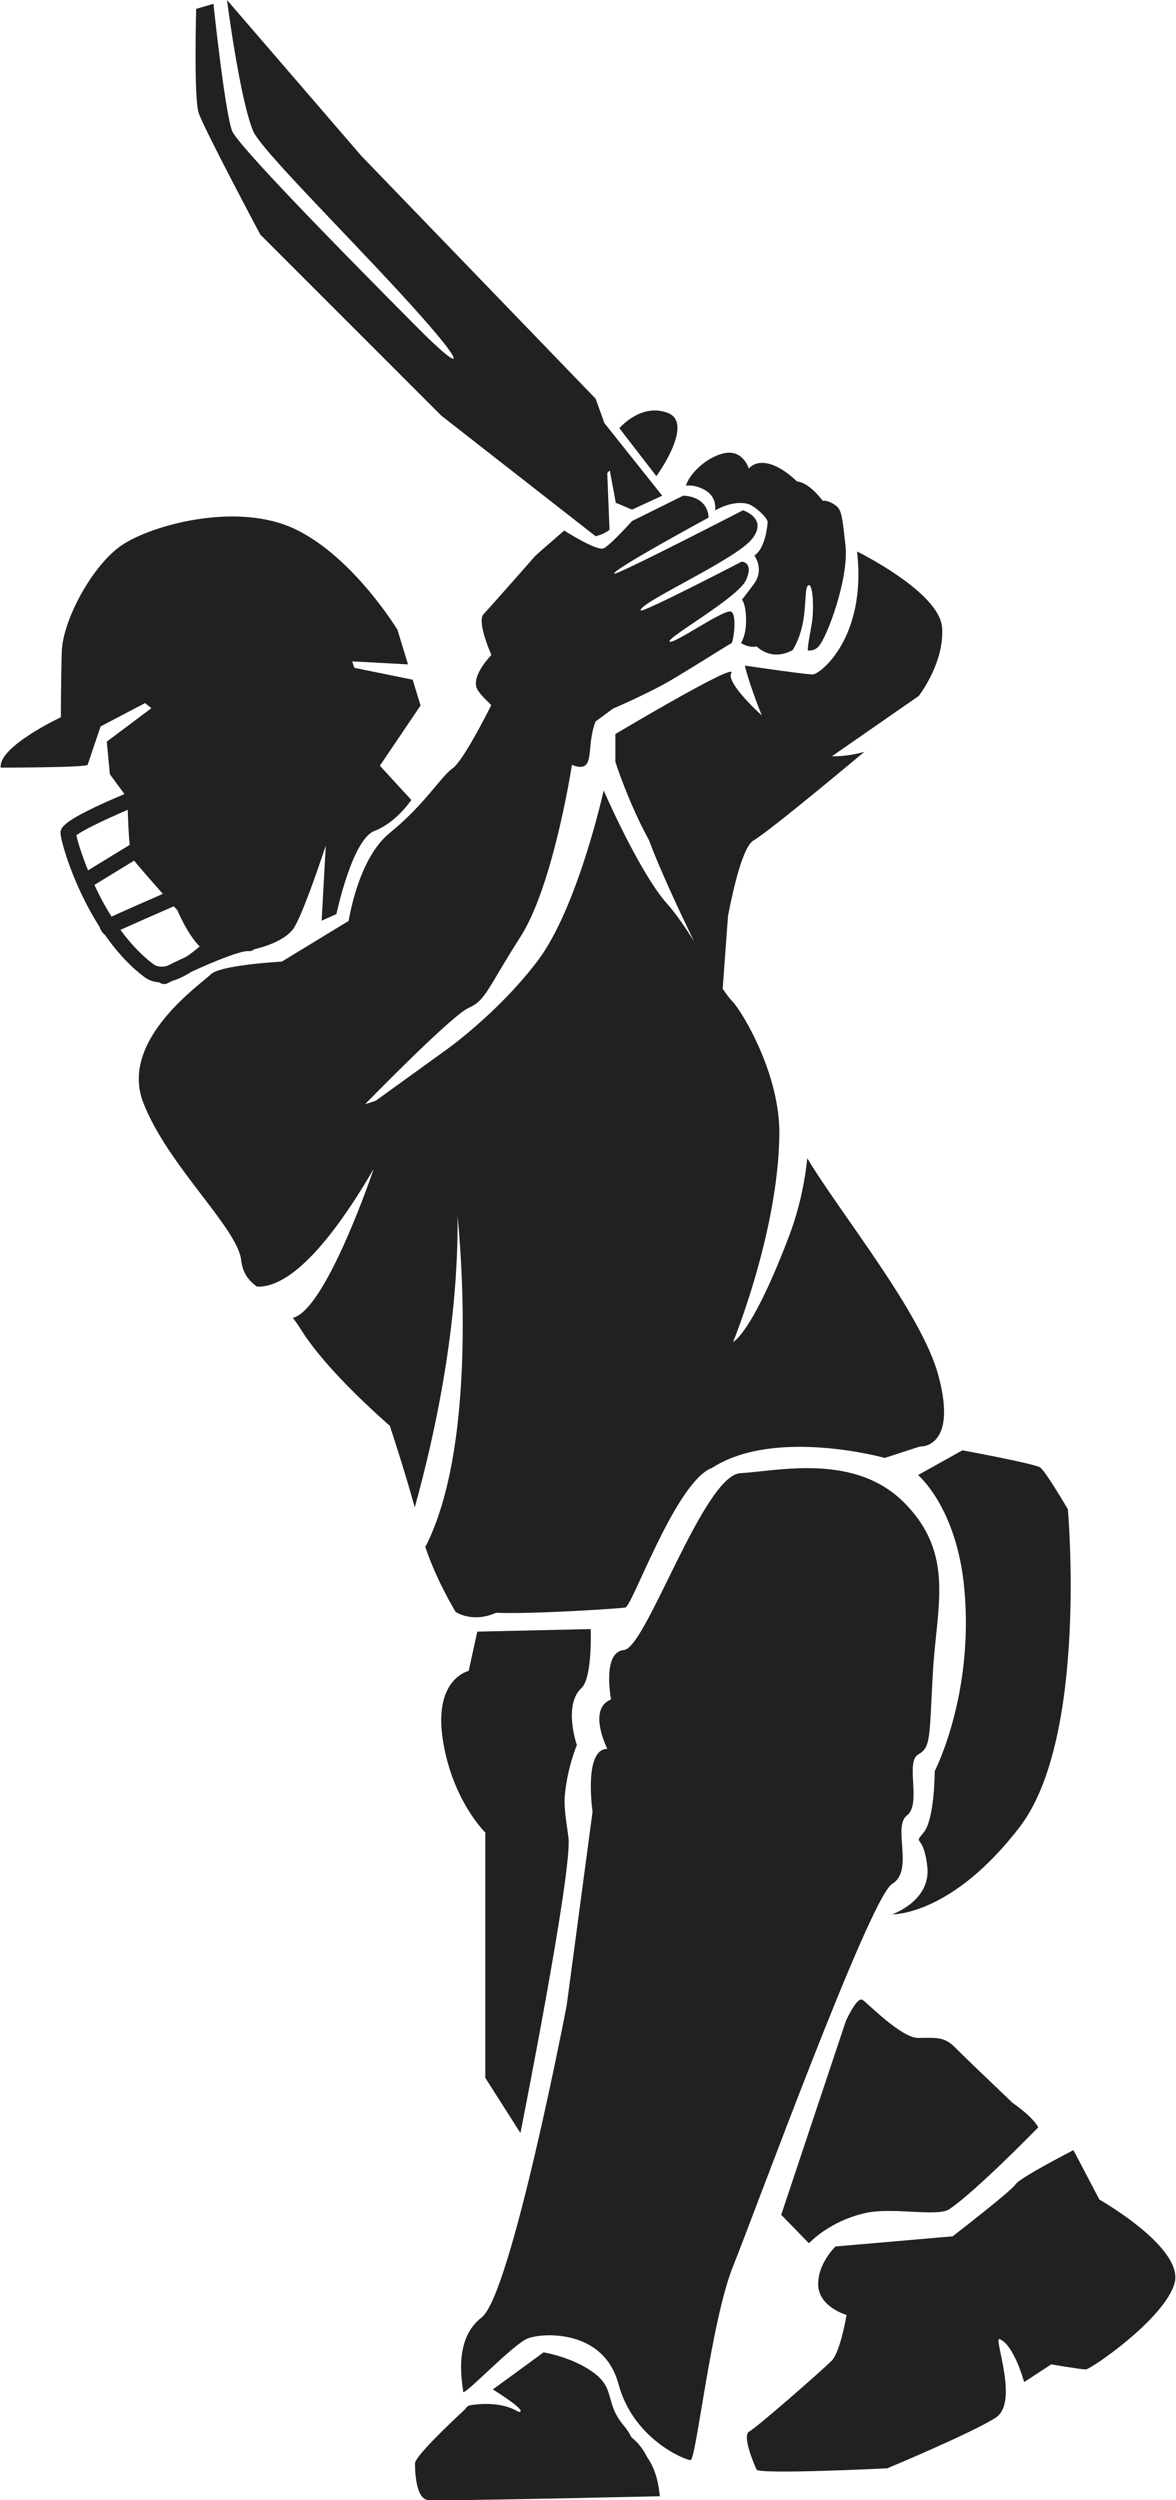 <svg width="40" height="85" viewBox="0 0 40 85" fill="none" xmlns="http://www.w3.org/2000/svg">
<g clip-path="url(#clip0_350_2918)">
<path d="M6.756 3.836C6.589 3.319 6.672 0.302 6.672 0.302L7.26 0.129C7.26 0.129 7.637 3.707 7.889 4.439C8.047 4.902 11.614 8.54 14.223 11.161C15.749 12.693 15.894 12.509 14.285 10.707C14.081 10.477 13.867 10.241 13.645 9.999C11.561 7.73 8.839 5.038 8.602 4.439C8.14 3.276 7.721 0 7.721 0L12.292 5.301L20.26 13.555C20.26 13.555 20.407 13.963 20.559 14.385L22.525 16.852L21.497 17.326L20.963 17.098C20.961 17.114 20.959 17.132 20.956 17.149L20.741 15.995L20.655 16.078L20.732 18.011C20.54 18.166 20.26 18.231 20.26 18.231L15.018 14.137L8.853 7.974C8.853 7.974 6.924 4.353 6.756 3.836ZM22.719 14.04C21.806 13.684 21.067 14.557 21.067 14.557L22.326 16.189C22.326 16.189 23.631 14.395 22.719 14.04ZM24.024 16.69C24.401 16.933 24.323 17.353 24.323 17.353C24.323 17.353 24.915 16.991 25.439 17.132C25.666 17.193 26.123 17.611 26.11 17.757C26.068 18.242 25.927 18.711 25.659 18.889C25.659 18.889 26.021 19.357 25.628 19.875C25.235 20.392 25.235 20.392 25.235 20.392C25.235 20.392 25.361 20.489 25.376 21.038C25.392 21.588 25.203 21.862 25.203 21.862C25.203 21.862 25.471 22.04 25.738 21.976C25.738 21.976 26.225 22.502 26.96 22.102C26.96 22.102 27.222 21.722 27.326 21.076C27.431 20.429 27.368 19.912 27.515 19.891C27.607 19.877 27.683 20.328 27.641 20.947C27.616 21.314 27.478 21.809 27.476 22.113C27.598 22.125 27.733 22.098 27.845 21.976C28.128 21.668 28.883 19.664 28.757 18.533C28.632 17.402 28.616 17.305 28.364 17.143C28.113 16.981 27.987 17.03 27.987 17.03C27.987 17.03 27.531 16.399 27.106 16.367C27.106 16.367 26.65 15.898 26.163 15.769C25.675 15.64 25.471 15.931 25.471 15.931C25.471 15.931 25.266 15.252 24.606 15.414C23.945 15.575 23.41 16.189 23.332 16.513C23.332 16.513 23.646 16.448 24.024 16.69ZM30.346 64.046C31.101 63.594 30.346 62.107 30.849 61.719C31.352 61.331 30.786 59.909 31.227 59.65C31.667 59.392 31.604 59.133 31.73 56.87C31.856 54.608 32.485 52.862 30.786 51.117C29.088 49.371 26.446 50.017 25.188 50.082C23.93 50.147 21.979 56.03 21.224 56.095C20.47 56.159 20.784 57.776 20.784 57.776C19.966 58.099 20.658 59.456 20.658 59.456C19.841 59.456 20.155 61.59 20.155 61.59L19.274 68.184C19.274 68.184 17.387 78.011 16.381 78.787C15.374 79.562 15.752 81.114 15.752 81.308C15.752 81.502 17.45 79.692 17.953 79.498C18.457 79.304 20.533 79.175 21.036 81.049C21.539 82.924 23.3 83.635 23.489 83.635C23.678 83.635 24.181 78.916 24.936 77.041C25.691 75.166 29.591 64.499 30.346 64.046ZM32.799 54.004C33.135 57.625 31.793 60.211 31.793 60.211C31.793 60.211 31.793 61.848 31.415 62.301C31.038 62.754 31.415 62.301 31.541 63.465C31.667 64.628 30.346 65.081 30.346 65.081C30.346 65.081 32.359 65.146 34.687 62.107C37.014 59.069 36.322 51.31 36.322 51.31C36.322 51.31 35.567 50.017 35.379 49.888C35.19 49.759 32.736 49.306 32.736 49.306L31.227 50.147C31.227 50.147 32.544 51.249 32.799 54.004ZM20.092 55.383L16.234 55.47L15.941 56.806C15.941 56.806 14.745 57.064 15.06 59.133C15.374 61.202 16.507 62.301 16.507 62.301V70.641L17.702 72.516C17.702 72.516 19.463 63.659 19.337 62.495C19.296 62.11 19.171 61.506 19.212 61.04C19.295 60.097 19.621 59.327 19.621 59.327C19.621 59.327 19.149 57.969 19.778 57.388C20.155 57.039 20.092 55.383 20.092 55.383ZM37.393 74.778L36.512 73.097C36.512 73.097 34.667 74.045 34.541 74.261C34.415 74.476 32.402 76.028 32.402 76.028L28.418 76.373C28.418 76.373 27.789 76.976 27.831 77.709C27.873 78.441 28.795 78.7 28.795 78.7C28.795 78.7 28.586 79.95 28.292 80.252C27.999 80.553 25.734 82.536 25.482 82.665C25.231 82.794 25.65 83.786 25.734 83.958C25.818 84.131 30.179 83.915 30.179 83.915C30.179 83.915 33.073 82.708 33.87 82.191C34.667 81.674 33.792 79.491 33.996 79.519C34.498 79.724 34.834 80.984 34.834 80.984L35.757 80.381C35.757 80.381 36.764 80.553 36.931 80.553C37.099 80.553 39.615 78.829 39.951 77.622C40.286 76.416 37.393 74.778 37.393 74.778ZM32.485 69.606C32.107 69.219 31.793 69.283 31.227 69.283C30.66 69.283 29.528 68.119 29.34 67.99C29.151 67.861 28.773 68.701 28.773 68.701L26.572 75.296L27.515 76.265C27.515 76.265 28.21 75.498 29.465 75.231C30.397 75.032 31.894 75.377 32.296 75.102C33.24 74.455 35.316 72.322 35.316 72.322C35.175 72.069 34.861 71.786 34.442 71.491C33.697 70.782 32.713 69.841 32.485 69.606ZM21.479 82.862C21.409 82.724 21.326 82.591 21.225 82.472C20.564 81.696 20.942 81.233 20.218 80.683C19.495 80.134 18.488 79.972 18.488 79.972C18.488 79.972 17.591 80.633 16.762 81.232C16.762 81.232 18.018 82.008 17.64 81.998C16.947 81.567 15.962 81.778 15.962 81.778C15.931 81.796 15.902 81.813 15.878 81.825C15.878 81.825 15.857 81.855 15.82 81.907C15.38 82.313 14.064 83.549 14.116 83.765C14.116 83.765 14.095 84.95 14.557 84.993C15.018 85.036 22.441 84.864 22.441 84.864C22.441 84.864 22.407 84.087 22.021 83.55C21.892 83.295 21.717 83.046 21.479 82.862ZM4.903 33.21C4.382 32.818 3.939 32.314 3.567 31.78C3.519 31.763 3.39 31.578 3.392 31.519C2.479 30.099 2.059 28.556 2.059 28.327C2.059 28.15 2.061 27.91 4.233 26.995L3.737 26.323L3.632 25.213L5.149 24.076L4.934 23.903L3.422 24.696C3.422 24.696 3.013 25.903 2.982 26C2.951 26.097 0.025 26.097 0.025 26.097C-0.069 25.386 2.07 24.384 2.07 24.384C2.07 24.384 2.07 23.22 2.101 22.153C2.133 21.087 3.139 19.212 4.146 18.533C5.152 17.854 8.046 17.046 10.027 17.983C12.009 18.921 13.519 21.41 13.519 21.41L13.878 22.587L11.979 22.485L12.053 22.704L14.037 23.108L14.305 23.985L12.921 26.032L13.991 27.196C13.991 27.196 13.487 27.961 12.732 28.252C11.977 28.543 11.443 31.075 11.443 31.075L10.94 31.301L11.081 28.747C11.081 28.747 10.29 31.164 9.965 31.592C9.724 31.908 9.2 32.142 8.643 32.274C8.593 32.317 8.528 32.341 8.457 32.335C8.195 32.314 7.327 32.663 6.515 33.036C6.285 33.181 6.065 33.288 5.862 33.347C5.806 33.374 5.751 33.402 5.698 33.429C5.661 33.447 5.621 33.456 5.582 33.456C5.524 33.456 5.469 33.434 5.423 33.398C5.23 33.386 5.055 33.325 4.903 33.21ZM2.995 29.59L4.41 28.724C4.375 28.365 4.355 27.873 4.345 27.531C3.488 27.898 2.798 28.239 2.596 28.398C2.636 28.576 2.766 29.027 2.995 29.59ZM3.793 31.163C4.056 31.041 4.559 30.816 5.538 30.389C5.181 29.985 4.736 29.477 4.561 29.259L3.211 30.085C3.372 30.432 3.566 30.801 3.793 31.163ZM5.213 32.776C5.324 32.859 5.463 32.883 5.639 32.849C5.655 32.845 5.672 32.839 5.689 32.835C5.852 32.754 6.075 32.647 6.324 32.532C6.474 32.433 6.63 32.315 6.793 32.179C6.365 31.751 6.033 30.946 6.033 30.946C6.033 30.946 5.987 30.894 5.913 30.811C5.259 31.096 4.511 31.425 4.097 31.612C4.415 32.048 4.786 32.454 5.213 32.776ZM14.494 52.539L14.464 52.581C14.846 53.743 15.5 54.802 15.5 54.802C15.5 54.802 16.069 55.19 16.877 54.828C18.029 54.885 21.05 54.688 21.267 54.651C21.509 54.609 22.885 50.635 24.111 49.95C24.156 49.935 24.201 49.916 24.244 49.888C26.383 48.53 30.094 49.565 30.094 49.565L31.29 49.177C31.29 49.177 32.59 49.263 31.919 46.763C31.345 44.628 28.57 41.236 27.459 39.378C27.371 40.211 27.181 41.127 26.823 42.066C25.565 45.363 24.936 45.621 24.936 45.621C24.936 45.621 26.467 41.898 26.509 38.575C26.535 36.501 25.231 34.373 24.915 34.049C24.812 33.943 24.701 33.793 24.581 33.613L24.763 31.133C24.965 30.09 25.282 28.779 25.628 28.575C26.215 28.23 29.402 25.558 29.402 25.558C29.402 25.558 28.873 25.725 28.297 25.71L31.248 23.662C31.248 23.662 32.128 22.541 32.044 21.334C31.961 20.128 29.151 18.748 29.151 18.748C29.486 21.679 27.893 22.929 27.641 22.929C27.39 22.929 25.335 22.628 25.335 22.628C25.335 22.628 25.458 23.193 25.909 24.321C25.268 23.729 24.743 23.11 24.873 22.886C25.125 22.455 20.931 24.955 20.931 24.955V25.903C20.931 25.903 21.371 27.282 22.076 28.567C22.419 29.497 23.062 30.88 23.609 32.008C23.322 31.546 23.012 31.086 22.68 30.712C21.745 29.659 20.533 26.873 20.533 26.873C20.533 26.873 19.652 30.881 18.268 32.691C16.884 34.502 15.123 35.73 15.123 35.73L12.795 37.411L12.795 37.417L12.424 37.538L12.425 37.533C12.569 37.385 15.369 34.517 15.941 34.265C16.528 34.006 16.57 33.618 17.702 31.851C18.758 30.203 19.376 26.497 19.454 26.003C19.531 26.035 19.598 26.057 19.652 26.065C20.241 26.151 19.931 25.363 20.259 24.526L20.847 24.093C20.847 24.093 22.097 23.556 22.86 23.102C23.843 22.517 24.838 21.873 24.873 21.873C24.936 21.873 25.083 20.925 24.873 20.796C24.663 20.667 22.876 21.943 22.776 21.809C22.677 21.674 25.104 20.322 25.377 19.718C25.649 19.115 25.23 19.093 25.23 19.093C25.23 19.093 21.824 20.86 21.791 20.753C21.712 20.499 24.978 19.05 25.565 18.339C26.152 17.628 25.272 17.348 25.272 17.348C25.272 17.348 20.932 19.586 20.889 19.503C20.822 19.371 24.103 17.596 24.103 17.596C24.055 16.836 23.238 16.852 23.238 16.852L21.497 17.714C21.497 17.714 20.764 18.533 20.533 18.641C20.302 18.748 19.191 18.037 19.191 18.037C19.191 18.037 18.268 18.835 18.205 18.899C18.205 18.899 16.884 20.408 16.444 20.882C16.297 21.04 16.425 21.599 16.714 22.264C16.5 22.495 16.054 23.04 16.224 23.414C16.276 23.528 16.456 23.73 16.71 23.972C16.437 24.515 15.73 25.878 15.396 26.119C14.976 26.42 14.473 27.325 13.257 28.317C12.367 29.042 11.994 30.55 11.857 31.309L9.587 32.691C9.587 32.691 7.48 32.804 7.165 33.128C6.851 33.451 4.052 35.342 4.869 37.475C5.687 39.609 8.078 41.742 8.203 42.841C8.255 43.291 8.455 43.524 8.733 43.74C9.47 43.782 10.749 43.108 12.711 39.738C12.711 39.738 11.16 44.35 10.027 44.781C10.004 44.79 9.981 44.796 9.958 44.803C10.045 44.913 10.131 45.031 10.216 45.169C10.882 46.244 12.16 47.504 13.26 48.474C13.365 48.793 13.796 50.112 14.107 51.248C14.81 48.714 15.598 45.035 15.563 41.354C15.563 41.354 16.381 48.789 14.494 52.539Z" fill="black" fill-opacity="0.87"/>
</g>
<defs>
<clipPath id="clip0_350_2918">
<rect width="40" height="85" fill="white"/>
</clipPath>
</defs>
</svg>
